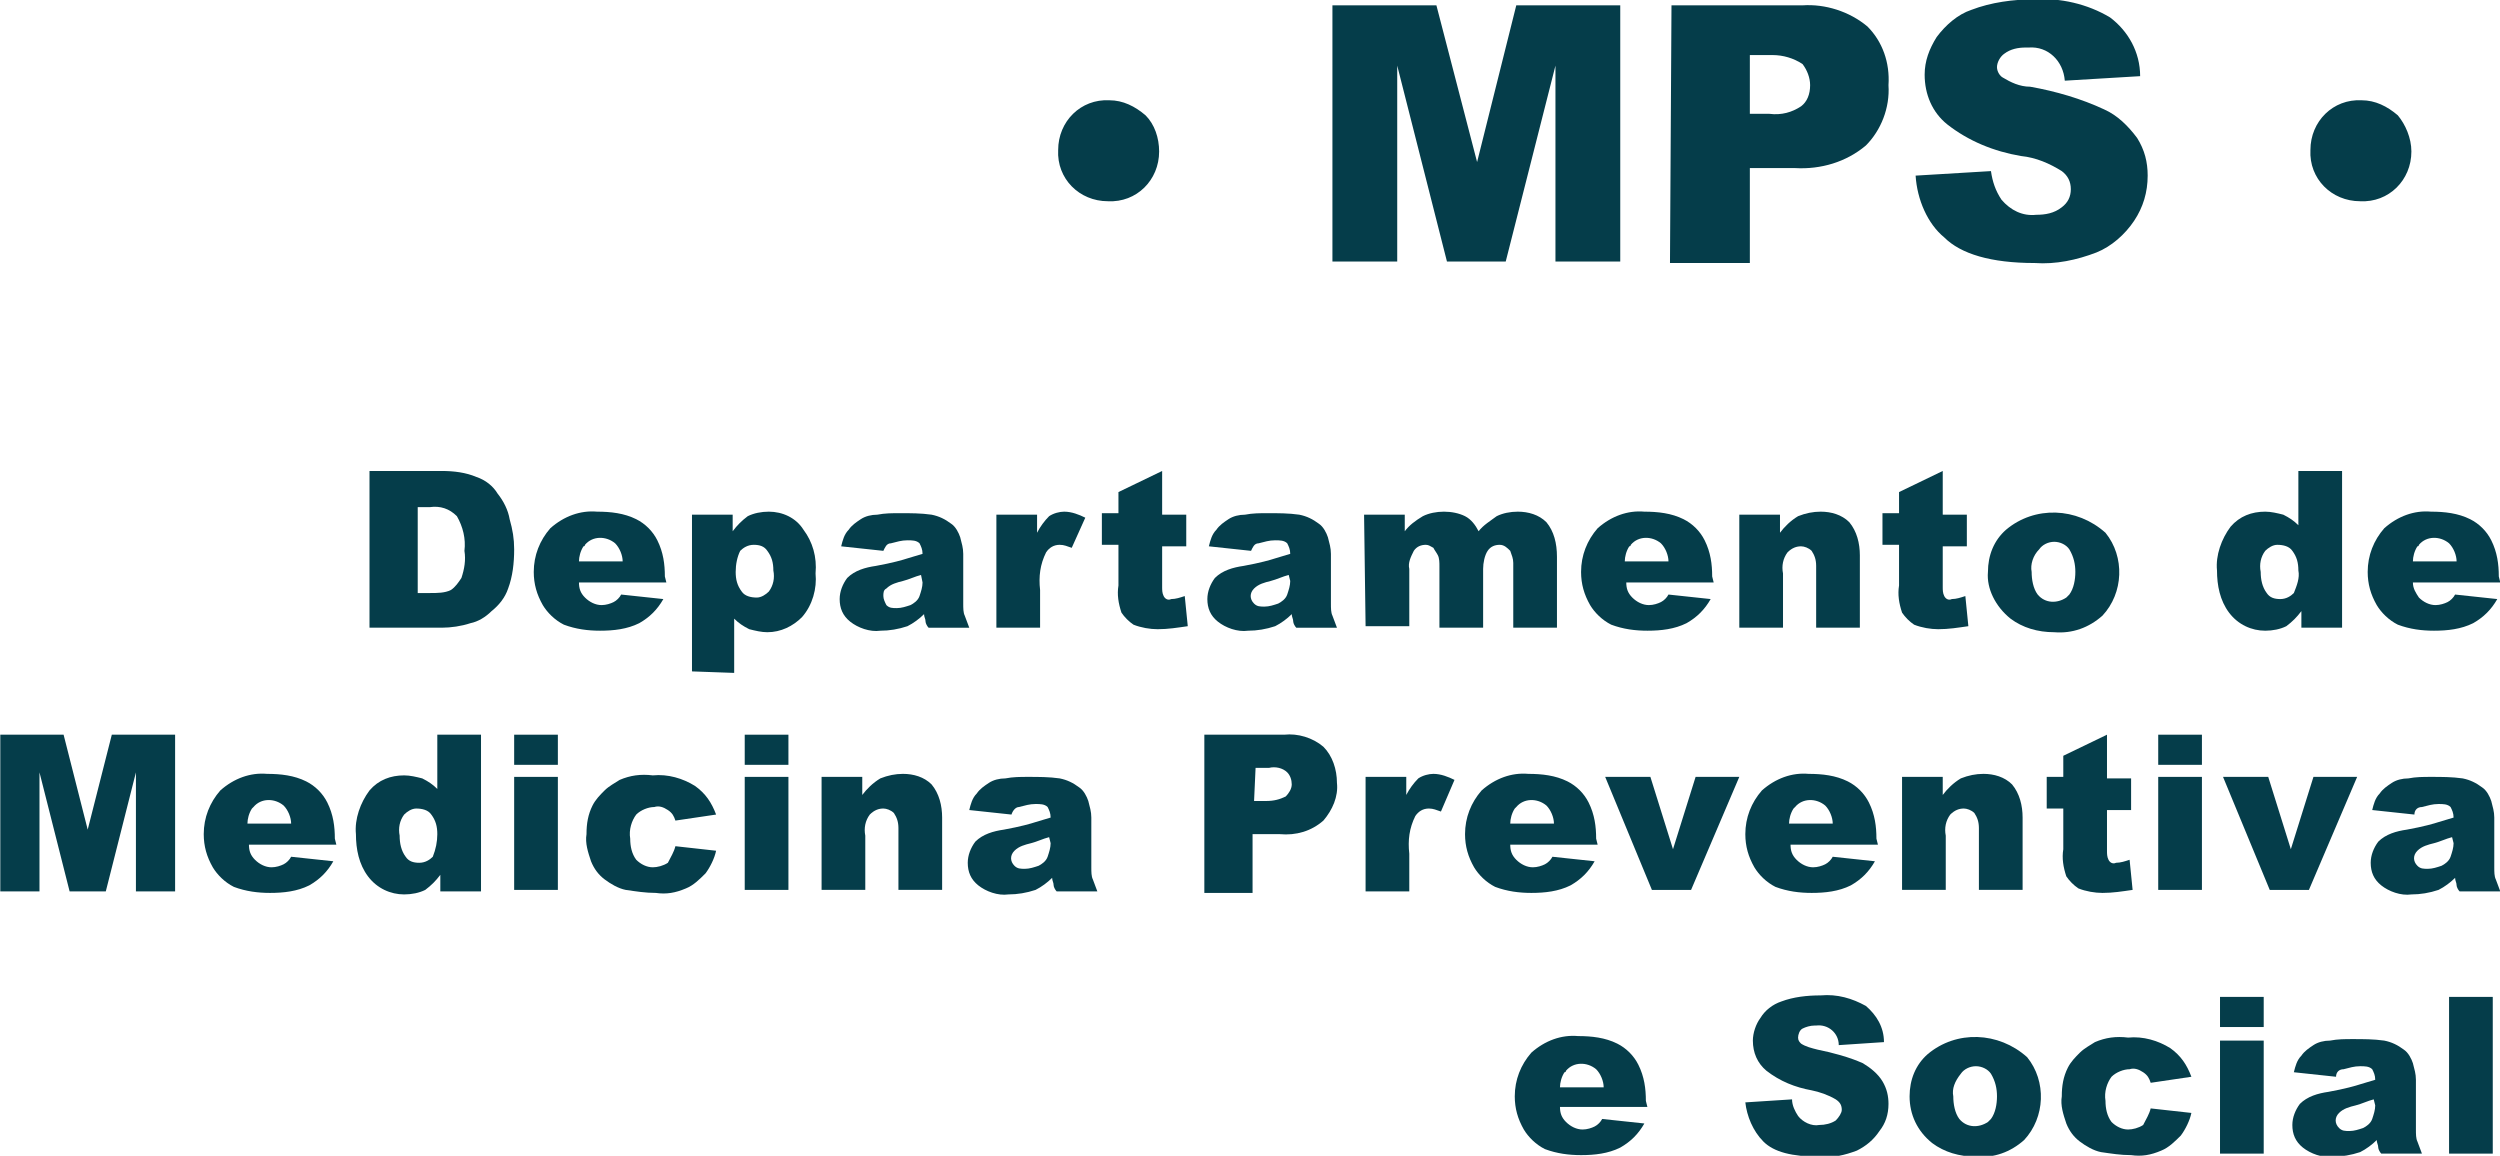 <?xml version="1.0" encoding="utf-8"?>
<!-- Generator: Adobe Illustrator 25.0.0, SVG Export Plug-In . SVG Version: 6.00 Build 0)  -->
<svg version="1.1" id="Camada_1" xmlns="http://www.w3.org/2000/svg" xmlns:xlink="http://www.w3.org/1999/xlink" x="0px" y="0px"
	 viewBox="0 0 165.9 76.7" style="enable-background:new 0 0 165.9 76.7;" xml:space="preserve">
<style type="text/css">
	.st0{fill:#053D4A;}
</style>
<g id="Grupo_259" transform="translate(-760.88 -811.346)">
	<path id="Caminho_257" class="st0" d="M837.8,821.4c0,1.9-1.5,3.4-3.4,3.3c-1.9,0-3.4-1.5-3.3-3.4c0-1.9,1.5-3.4,3.4-3.3
		c0.9,0,1.7,0.4,2.4,1C837.5,819.6,837.8,820.5,837.8,821.4z"/>
	<path id="Caminho_258" class="st0" d="M849.3,811.7h6.9l2.7,10.4l2.6-10.4h6.9v17h-4.3v-13l-3.3,13h-3.9l-3.3-13v13h-4.3
		L849.3,811.7z"/>
	<path id="Caminho_259" class="st0" d="M871.8,811.7h8.7c1.5-0.1,3.1,0.4,4.3,1.4c1,1,1.5,2.4,1.4,3.9c0.1,1.5-0.5,3-1.5,4
		c-1.3,1.1-3,1.6-4.7,1.5H877v6.3h-5.3L871.8,811.7z M877,818.9h1.3c0.8,0.1,1.5-0.1,2.1-0.5c0.4-0.3,0.6-0.8,0.6-1.4
		c0-0.5-0.2-1-0.5-1.4c-0.6-0.4-1.3-0.6-2-0.6H877L877,818.9z"/>
	<path id="Caminho_260" class="st0" d="M888,823l5-0.3c0.1,0.7,0.3,1.3,0.7,1.9c0.6,0.7,1.4,1.1,2.3,1c0.6,0,1.2-0.1,1.7-0.5
		c0.4-0.3,0.6-0.7,0.6-1.2c0-0.5-0.2-0.9-0.6-1.2c-0.8-0.5-1.7-0.9-2.7-1c-1.8-0.3-3.5-1-4.9-2.1c-1-0.8-1.5-2-1.5-3.3
		c0-0.9,0.3-1.7,0.8-2.5c0.6-0.8,1.4-1.5,2.3-1.8c1.3-0.5,2.8-0.7,4.2-0.7c1.7-0.1,3.5,0.3,5,1.2c1.2,0.9,2,2.3,2,3.9l-5,0.3
		c-0.1-1.3-1.1-2.3-2.4-2.2c-0.1,0-0.1,0-0.2,0c-0.5,0-1,0.1-1.4,0.4c-0.3,0.2-0.5,0.6-0.5,0.9c0,0.3,0.2,0.6,0.4,0.7
		c0.5,0.3,1.1,0.6,1.8,0.6c1.7,0.3,3.4,0.8,4.9,1.5c0.9,0.4,1.6,1.1,2.2,1.9c0.5,0.8,0.7,1.6,0.7,2.5c0,1.1-0.3,2.1-0.9,3
		c-0.6,0.9-1.5,1.7-2.5,2.1c-1.3,0.5-2.7,0.8-4.1,0.7c-2.9,0-4.9-0.6-6-1.7C888.8,826.2,888.1,824.6,888,823z"/>
	<path id="Caminho_261" class="st0" d="M920.9,821.4c0,1.9-1.5,3.4-3.4,3.3c-1.9,0-3.4-1.5-3.3-3.4c0-1.9,1.5-3.4,3.4-3.3
		c0.9,0,1.7,0.4,2.4,1C920.5,819.6,920.9,820.5,920.9,821.4z"/>
	<path id="Caminho_262" class="st0" d="M785.4,842.6h4.8c0.8,0,1.6,0.1,2.3,0.4c0.6,0.2,1.1,0.6,1.4,1.1c0.4,0.5,0.7,1.1,0.8,1.7
		c0.2,0.7,0.3,1.3,0.3,2c0,0.9-0.1,1.8-0.4,2.6c-0.2,0.6-0.6,1.1-1.1,1.5c-0.4,0.4-0.9,0.7-1.4,0.8c-0.6,0.2-1.3,0.3-1.9,0.3h-4.8
		L785.4,842.6z M788.6,845v5.7h0.8c0.5,0,1,0,1.4-0.2c0.3-0.2,0.5-0.5,0.7-0.8c0.2-0.6,0.3-1.2,0.2-1.8c0.1-0.8-0.1-1.6-0.5-2.3
		c-0.5-0.5-1.1-0.7-1.8-0.6L788.6,845z"/>
	<path id="Caminho_263" class="st0" d="M805.1,850h-5.8c0,0.4,0.1,0.7,0.4,1c0.3,0.3,0.7,0.5,1.1,0.5c0.3,0,0.6-0.1,0.8-0.2
		c0.2-0.1,0.4-0.3,0.5-0.5l2.8,0.3c-0.4,0.7-0.9,1.2-1.6,1.6c-0.8,0.4-1.7,0.5-2.6,0.5c-0.8,0-1.6-0.1-2.4-0.4
		c-0.6-0.3-1.1-0.8-1.4-1.3c-0.4-0.7-0.6-1.4-0.6-2.2c0-1.1,0.4-2.1,1.1-2.9c0.9-0.8,2-1.2,3.1-1.1c0.9,0,1.8,0.1,2.6,0.5
		c0.6,0.3,1.1,0.8,1.4,1.4c0.4,0.8,0.5,1.6,0.5,2.4L805.1,850z M802.2,848.6c0-0.4-0.2-0.9-0.5-1.2c-0.6-0.5-1.5-0.5-2,0.1
		c0,0,0,0.1-0.1,0.1c-0.2,0.3-0.3,0.7-0.3,1L802.2,848.6z"/>
	<path id="Caminho_264" class="st0" d="M806.8,855.9v-10.4h2.7v1.1c0.3-0.4,0.6-0.7,1-1c0.4-0.2,0.9-0.3,1.4-0.3
		c0.9,0,1.8,0.4,2.3,1.2c0.6,0.8,0.9,1.8,0.8,2.9c0.1,1-0.2,2.1-0.9,2.9c-0.6,0.6-1.4,1-2.3,1c-0.4,0-0.8-0.1-1.2-0.2
		c-0.4-0.2-0.7-0.4-1-0.7v3.6L806.8,855.9z M809.7,849.3c0,0.5,0.1,0.9,0.4,1.3c0.2,0.3,0.6,0.4,1,0.4c0.3,0,0.6-0.2,0.8-0.4
		c0.3-0.4,0.4-0.9,0.3-1.4c0-0.5-0.1-0.9-0.4-1.3c-0.2-0.3-0.5-0.4-0.9-0.4c-0.4,0-0.7,0.2-0.9,0.4
		C809.8,848.3,809.7,848.8,809.7,849.3z"/>
	<path id="Caminho_265" class="st0" d="M819.5,847.9l-2.8-0.3c0.1-0.4,0.2-0.8,0.5-1.1c0.2-0.3,0.5-0.5,0.8-0.7
		c0.3-0.2,0.7-0.3,1.1-0.3c0.5-0.1,1-0.1,1.5-0.1c0.7,0,1.4,0,2.1,0.1c0.5,0.1,0.9,0.3,1.3,0.6c0.3,0.2,0.5,0.6,0.6,0.9
		c0.1,0.4,0.2,0.7,0.2,1.1v3.3c0,0.3,0,0.6,0.1,0.8c0.1,0.3,0.2,0.5,0.3,0.8h-2.7c-0.1-0.1-0.2-0.3-0.2-0.4c0-0.2-0.1-0.3-0.1-0.5
		c-0.3,0.3-0.7,0.6-1.1,0.8c-0.6,0.2-1.2,0.3-1.8,0.3c-0.7,0.1-1.5-0.2-2-0.6c-0.5-0.4-0.7-0.9-0.7-1.5c0-0.5,0.2-1,0.5-1.4
		c0.5-0.5,1.2-0.7,1.9-0.8c1.1-0.2,1.8-0.4,2.1-0.5c0.3-0.1,0.7-0.2,1-0.3c0-0.3-0.1-0.5-0.2-0.7c-0.2-0.2-0.5-0.2-0.8-0.2
		c-0.4,0-0.7,0.1-1.1,0.2C819.7,847.4,819.6,847.7,819.5,847.9z M822,849.5c-0.4,0.1-0.8,0.3-1.2,0.4c-0.4,0.1-0.8,0.2-1.1,0.5
		c-0.2,0.1-0.2,0.3-0.2,0.5c0,0.2,0.1,0.4,0.2,0.6c0.2,0.2,0.4,0.2,0.7,0.2c0.3,0,0.6-0.1,0.9-0.2c0.2-0.1,0.5-0.3,0.6-0.6
		c0.1-0.3,0.2-0.6,0.2-0.9L822,849.5z"/>
	<path id="Caminho_266" class="st0" d="M827,845.5h2.7v1.2c0.2-0.4,0.5-0.8,0.8-1.1c0.3-0.2,0.7-0.3,1-0.3c0.5,0,1,0.2,1.4,0.4
		l-0.9,2c-0.3-0.1-0.5-0.2-0.8-0.2c-0.4,0-0.7,0.2-0.9,0.5c-0.4,0.8-0.5,1.6-0.4,2.5v2.5H827L827,845.5z"/>
	<path id="Caminho_267" class="st0" d="M838,842.6v2.9h1.6v2.1H838v2.7c0,0.2,0,0.4,0.1,0.6c0.1,0.2,0.3,0.3,0.5,0.2
		c0.3,0,0.6-0.1,0.9-0.2l0.2,2c-0.7,0.1-1.3,0.2-2,0.2c-0.5,0-1.1-0.1-1.6-0.3c-0.3-0.2-0.6-0.5-0.8-0.8c-0.2-0.6-0.3-1.2-0.2-1.8
		v-2.7H834v-2.1h1.1v-1.4L838,842.6z"/>
	<path id="Caminho_268" class="st0" d="M843.9,847.9l-2.8-0.3c0.1-0.4,0.2-0.8,0.5-1.1c0.2-0.3,0.5-0.5,0.8-0.7
		c0.3-0.2,0.7-0.3,1.1-0.3c0.5-0.1,1-0.1,1.5-0.1c0.7,0,1.4,0,2.1,0.1c0.5,0.1,0.9,0.3,1.3,0.6c0.3,0.2,0.5,0.6,0.6,0.9
		c0.1,0.4,0.2,0.7,0.2,1.1v3.3c0,0.3,0,0.6,0.1,0.8c0.1,0.3,0.2,0.5,0.3,0.8h-2.7c-0.1-0.1-0.2-0.3-0.2-0.4c0-0.2-0.1-0.3-0.1-0.5
		c-0.3,0.3-0.7,0.6-1.1,0.8c-0.6,0.2-1.2,0.3-1.8,0.3c-0.7,0.1-1.5-0.2-2-0.6c-0.5-0.4-0.7-0.9-0.7-1.5c0-0.5,0.2-1,0.5-1.4
		c0.5-0.5,1.2-0.7,1.9-0.8c1.1-0.2,1.8-0.4,2.1-0.5c0.3-0.1,0.7-0.2,1-0.3c0-0.3-0.1-0.5-0.2-0.7c-0.2-0.2-0.5-0.2-0.8-0.2
		c-0.4,0-0.7,0.1-1.1,0.2C844.1,847.4,844,847.7,843.9,847.9z M846.4,849.5c-0.4,0.1-0.8,0.3-1.2,0.4c-0.4,0.1-0.8,0.2-1.1,0.5
		c-0.3,0.3-0.3,0.7,0,1c0,0,0,0,0,0c0.2,0.2,0.4,0.2,0.7,0.2c0.3,0,0.6-0.1,0.9-0.2c0.2-0.1,0.5-0.3,0.6-0.6
		c0.1-0.3,0.2-0.6,0.2-0.9L846.4,849.5z"/>
	<path id="Caminho_269" class="st0" d="M851.4,845.5h2.7v1.1c0.3-0.4,0.7-0.7,1.2-1c0.4-0.2,0.9-0.3,1.4-0.3c0.5,0,1,0.1,1.4,0.3
		c0.4,0.2,0.7,0.6,0.9,1c0.3-0.4,0.8-0.7,1.2-1c0.4-0.2,0.9-0.3,1.4-0.3c0.7,0,1.4,0.2,1.9,0.7c0.5,0.6,0.7,1.4,0.7,2.3v4.7h-2.9
		v-4.3c0-0.3-0.1-0.5-0.2-0.8c-0.2-0.2-0.4-0.4-0.7-0.4c-0.3,0-0.6,0.1-0.8,0.4c-0.2,0.3-0.3,0.8-0.3,1.2v3.9h-2.9v-4.1
		c0-0.2,0-0.5-0.1-0.7c-0.1-0.2-0.2-0.3-0.3-0.5c-0.2-0.1-0.3-0.2-0.5-0.2c-0.3,0-0.6,0.1-0.8,0.4c-0.2,0.4-0.4,0.8-0.3,1.2v3.8
		h-2.9L851.4,845.5z"/>
	<path id="Caminho_270" class="st0" d="M874.6,850h-5.8c0,0.4,0.1,0.7,0.4,1c0.3,0.3,0.7,0.5,1.1,0.5c0.3,0,0.6-0.1,0.8-0.2
		c0.2-0.1,0.4-0.3,0.5-0.5l2.8,0.3c-0.4,0.7-0.9,1.2-1.6,1.6c-0.8,0.4-1.7,0.5-2.6,0.5c-0.8,0-1.6-0.1-2.4-0.4
		c-0.6-0.3-1.1-0.8-1.4-1.3c-0.4-0.7-0.6-1.4-0.6-2.2c0-1.1,0.4-2.1,1.1-2.9c0.9-0.8,2-1.2,3.1-1.1c0.9,0,1.8,0.1,2.6,0.5
		c0.6,0.3,1.1,0.8,1.4,1.4c0.4,0.8,0.5,1.6,0.5,2.4L874.6,850z M871.6,848.6c0-0.4-0.2-0.9-0.5-1.2c-0.6-0.5-1.5-0.5-2,0.1
		c0,0,0,0.1-0.1,0.1c-0.2,0.3-0.3,0.7-0.3,1L871.6,848.6z"/>
	<path id="Caminho_271" class="st0" d="M876.3,845.5h2.7v1.2c0.3-0.4,0.7-0.8,1.2-1.1c0.5-0.2,1-0.3,1.5-0.3c0.7,0,1.4,0.2,1.9,0.7
		c0.5,0.6,0.7,1.4,0.7,2.2v4.8h-2.9v-4.1c0-0.4-0.1-0.7-0.3-1c-0.2-0.2-0.5-0.3-0.7-0.3c-0.3,0-0.6,0.1-0.9,0.4
		c-0.3,0.4-0.4,0.9-0.3,1.4v3.6h-2.9L876.3,845.5z"/>
	<path id="Caminho_272" class="st0" d="M889.8,842.6v2.9h1.6v2.1h-1.6v2.7c0,0.2,0,0.4,0.1,0.6c0.1,0.2,0.3,0.3,0.5,0.2
		c0.3,0,0.6-0.1,0.9-0.2l0.2,2c-0.7,0.1-1.3,0.2-2,0.2c-0.5,0-1.1-0.1-1.6-0.3c-0.3-0.2-0.6-0.5-0.8-0.8c-0.2-0.6-0.3-1.2-0.2-1.8
		v-2.7h-1.1v-2.1h1.1v-1.4L889.8,842.6z"/>
	<path id="Caminho_273" class="st0" d="M892.8,849.3c0-1.1,0.4-2.1,1.2-2.8c1.9-1.6,4.7-1.5,6.6,0.2c1.3,1.6,1.2,4-0.2,5.5
		c-0.9,0.8-2,1.2-3.2,1.1c-1.1,0-2.1-0.3-2.9-0.9C893.3,851.6,892.7,850.4,892.8,849.3z M895.7,849.3c0,0.5,0.1,1.1,0.4,1.5
		c0.5,0.6,1.3,0.6,1.9,0.2c0.1-0.1,0.1-0.1,0.2-0.2c0.3-0.4,0.4-1,0.4-1.5c0-0.5-0.1-1-0.4-1.5c-0.2-0.3-0.6-0.5-1-0.5
		c-0.4,0-0.8,0.2-1,0.5C895.8,848.2,895.6,848.8,895.7,849.3L895.7,849.3z"/>
	<path id="Caminho_274" class="st0" d="M916.3,842.6V853h-2.7v-1.1c-0.3,0.4-0.6,0.7-1,1c-0.4,0.2-0.9,0.3-1.4,0.3
		c-0.9,0-1.8-0.4-2.4-1.2c-0.6-0.8-0.8-1.8-0.8-2.8c-0.1-1,0.3-2.1,0.9-2.9c0.6-0.7,1.4-1,2.3-1c0.4,0,0.8,0.1,1.2,0.2
		c0.4,0.2,0.7,0.4,1,0.7v-3.6L916.3,842.6z M913.4,849.2c0-0.5-0.1-0.9-0.4-1.3c-0.2-0.3-0.6-0.4-1-0.4c-0.3,0-0.6,0.2-0.8,0.4
		c-0.3,0.4-0.4,0.9-0.3,1.4c0,0.5,0.1,1,0.4,1.4c0.2,0.3,0.5,0.4,0.9,0.4c0.4,0,0.7-0.2,0.9-0.4
		C913.3,850.2,913.5,849.7,913.4,849.2L913.4,849.2z"/>
	<path id="Caminho_275" class="st0" d="M926.8,850H921c0,0.4,0.2,0.7,0.4,1c0.3,0.3,0.7,0.5,1.1,0.5c0.3,0,0.6-0.1,0.8-0.2
		c0.2-0.1,0.4-0.3,0.5-0.5l2.8,0.3c-0.4,0.7-0.9,1.2-1.6,1.6c-0.8,0.4-1.7,0.5-2.6,0.5c-0.8,0-1.6-0.1-2.4-0.4
		c-0.6-0.3-1.1-0.8-1.4-1.3c-0.4-0.7-0.6-1.4-0.6-2.2c0-1.1,0.4-2.1,1.1-2.9c0.9-0.8,2-1.2,3.1-1.1c0.9,0,1.8,0.1,2.6,0.5
		c0.6,0.3,1.1,0.8,1.4,1.4c0.4,0.8,0.5,1.6,0.5,2.4L926.8,850z M923.9,848.6c0-0.4-0.2-0.9-0.5-1.2c-0.6-0.5-1.5-0.5-2,0.1
		c0,0,0,0.1-0.1,0.1c-0.2,0.3-0.3,0.7-0.3,1L923.9,848.6z"/>
	<path id="Caminho_276" class="st0" d="M760.9,860.1h4.2l1.6,6.3l1.6-6.3h4.2v10.4h-2.6v-7.9l-2,7.9h-2.4l-2-7.9v7.9h-2.6V860.1z"/>
	<path id="Caminho_277" class="st0" d="M783.2,867.4h-5.8c0,0.4,0.1,0.7,0.4,1c0.3,0.3,0.7,0.5,1.1,0.5c0.3,0,0.6-0.1,0.8-0.2
		c0.2-0.1,0.4-0.3,0.5-0.5l2.8,0.3c-0.4,0.7-0.9,1.2-1.6,1.6c-0.8,0.4-1.7,0.5-2.6,0.5c-0.8,0-1.6-0.1-2.4-0.4
		c-0.6-0.3-1.1-0.8-1.4-1.3c-0.4-0.7-0.6-1.4-0.6-2.2c0-1.1,0.4-2.1,1.1-2.9c0.9-0.8,2-1.2,3.1-1.1c0.9,0,1.8,0.1,2.6,0.5
		c0.6,0.3,1.1,0.8,1.4,1.4c0.4,0.8,0.5,1.6,0.5,2.4L783.2,867.4z M780.2,866c0-0.4-0.2-0.9-0.5-1.2c-0.6-0.5-1.5-0.5-2,0.1
		c0,0,0,0-0.1,0.1c-0.2,0.3-0.3,0.7-0.3,1L780.2,866z"/>
	<path id="Caminho_278" class="st0" d="M792.8,860.1v10.4h-2.7v-1.1c-0.3,0.4-0.6,0.7-1,1c-0.4,0.2-0.9,0.3-1.4,0.3
		c-0.9,0-1.8-0.4-2.4-1.2c-0.6-0.8-0.8-1.8-0.8-2.8c-0.1-1,0.3-2.1,0.9-2.9c0.6-0.7,1.4-1,2.3-1c0.4,0,0.8,0.1,1.2,0.2
		c0.4,0.2,0.7,0.4,1,0.7v-3.6L792.8,860.1z M789.9,866.7c0-0.5-0.1-0.9-0.4-1.3c-0.2-0.3-0.6-0.4-1-0.4c-0.3,0-0.6,0.2-0.8,0.4
		c-0.3,0.4-0.4,0.9-0.3,1.4c0,0.5,0.1,1,0.4,1.4c0.2,0.3,0.5,0.4,0.9,0.4c0.4,0,0.7-0.2,0.9-0.4
		C789.8,867.7,789.9,867.2,789.9,866.7z"/>
	<path id="Caminho_279" class="st0" d="M795,860.1h2.9v2H795V860.1z M795,862.9h2.9v7.5H795V862.9z"/>
	<path id="Caminho_280" class="st0" d="M805.7,867.5l2.7,0.3c-0.1,0.5-0.4,1.1-0.7,1.5c-0.4,0.4-0.8,0.8-1.3,1
		c-0.7,0.3-1.3,0.4-2,0.3c-0.7,0-1.3-0.1-2-0.2c-0.5-0.1-1-0.4-1.4-0.7c-0.4-0.3-0.7-0.7-0.9-1.2c-0.2-0.6-0.4-1.2-0.3-1.8
		c0-0.7,0.1-1.3,0.4-1.9c0.2-0.4,0.5-0.7,0.8-1c0.3-0.3,0.7-0.5,1-0.7c0.7-0.3,1.4-0.4,2.2-0.3c1-0.1,2,0.2,2.8,0.7
		c0.7,0.5,1.1,1.1,1.4,1.9l-2.7,0.4c-0.1-0.3-0.2-0.5-0.5-0.7c-0.3-0.2-0.6-0.3-0.9-0.2c-0.4,0-0.9,0.2-1.2,0.5
		c-0.3,0.4-0.5,1-0.4,1.6c0,0.5,0.1,1,0.4,1.4c0.3,0.3,0.7,0.5,1.1,0.5c0.3,0,0.7-0.1,1-0.3C805.4,868.2,805.6,867.9,805.7,867.5z"
		/>
	<path id="Caminho_281" class="st0" d="M810.3,860.1h2.9v2h-2.9V860.1z M810.3,862.9h2.9v7.5h-2.9V862.9z"/>
	<path id="Caminho_282" class="st0" d="M815.4,862.9h2.7v1.2c0.3-0.4,0.7-0.8,1.2-1.1c0.5-0.2,1-0.3,1.5-0.3c0.7,0,1.4,0.2,1.9,0.7
		c0.5,0.6,0.7,1.4,0.7,2.2v4.8h-2.9v-4.1c0-0.4-0.1-0.7-0.3-1c-0.2-0.2-0.5-0.3-0.7-0.3c-0.3,0-0.6,0.1-0.9,0.4
		c-0.3,0.4-0.4,0.9-0.3,1.4v3.6h-2.9L815.4,862.9z"/>
	<path id="Caminho_283" class="st0" d="M828,865.4l-2.8-0.3c0.1-0.4,0.2-0.8,0.5-1.1c0.2-0.3,0.5-0.5,0.8-0.7
		c0.3-0.2,0.7-0.3,1.1-0.3c0.5-0.1,1-0.1,1.5-0.1c0.7,0,1.4,0,2.1,0.1c0.5,0.1,0.9,0.3,1.3,0.6c0.3,0.2,0.5,0.6,0.6,0.9
		c0.1,0.4,0.2,0.7,0.2,1.1v3.3c0,0.3,0,0.6,0.1,0.8c0.1,0.3,0.2,0.5,0.3,0.8H831c-0.1-0.1-0.2-0.3-0.2-0.4c0-0.2-0.1-0.3-0.1-0.5
		c-0.3,0.3-0.7,0.6-1.1,0.8c-0.6,0.2-1.2,0.3-1.8,0.3c-0.7,0.1-1.5-0.2-2-0.6c-0.5-0.4-0.7-0.9-0.7-1.5c0-0.5,0.2-1,0.5-1.4
		c0.5-0.5,1.2-0.7,1.9-0.8c1.1-0.2,1.8-0.4,2.1-0.5c0.3-0.1,0.7-0.2,1-0.3c0-0.3-0.1-0.5-0.2-0.7c-0.2-0.2-0.5-0.2-0.8-0.2
		c-0.4,0-0.7,0.1-1.1,0.2C828.3,864.9,828.1,865.1,828,865.4z M830.5,866.9c-0.4,0.1-0.8,0.3-1.2,0.4c-0.4,0.1-0.8,0.2-1.1,0.5
		c-0.3,0.3-0.3,0.7,0,1c0,0,0,0,0,0c0.2,0.2,0.4,0.2,0.7,0.2c0.3,0,0.6-0.1,0.9-0.2c0.2-0.1,0.5-0.3,0.6-0.6
		c0.1-0.3,0.2-0.6,0.2-0.9L830.5,866.9z"/>
	<path id="Caminho_284" class="st0" d="M840.8,860.1h5.3c0.9-0.1,1.9,0.2,2.6,0.8c0.6,0.6,0.9,1.5,0.9,2.4c0.1,0.9-0.3,1.8-0.9,2.5
		c-0.8,0.7-1.8,1-2.9,0.9h-1.8v3.9h-3.2L840.8,860.1z M844.1,864.5h0.8c0.5,0,0.9-0.1,1.3-0.3c0.2-0.2,0.4-0.5,0.4-0.8
		c0-0.3-0.1-0.6-0.3-0.8c-0.3-0.3-0.8-0.4-1.2-0.3h-0.9L844.1,864.5z"/>
	<path id="Caminho_285" class="st0" d="M851.5,862.9h2.7v1.2c0.2-0.4,0.5-0.8,0.8-1.1c0.3-0.2,0.7-0.3,1-0.3c0.5,0,1,0.2,1.4,0.4
		l-0.9,2.1c-0.3-0.1-0.5-0.2-0.8-0.2c-0.4,0-0.7,0.2-0.9,0.5c-0.4,0.8-0.5,1.6-0.4,2.5v2.5h-2.9L851.5,862.9z"/>
	<path id="Caminho_286" class="st0" d="M866.9,867.4h-5.8c0,0.4,0.1,0.7,0.4,1c0.3,0.3,0.7,0.5,1.1,0.5c0.3,0,0.6-0.1,0.8-0.2
		c0.2-0.1,0.4-0.3,0.5-0.5l2.8,0.3c-0.4,0.7-0.9,1.2-1.6,1.6c-0.8,0.4-1.7,0.5-2.6,0.5c-0.8,0-1.6-0.1-2.4-0.4
		c-0.6-0.3-1.1-0.8-1.4-1.3c-0.4-0.7-0.6-1.4-0.6-2.2c0-1.1,0.4-2.1,1.1-2.9c0.9-0.8,2-1.2,3.1-1.1c0.9,0,1.8,0.1,2.6,0.5
		c0.6,0.3,1.1,0.8,1.4,1.4c0.4,0.8,0.5,1.6,0.5,2.4L866.9,867.4z M864,866c0-0.4-0.2-0.9-0.5-1.2c-0.6-0.5-1.5-0.5-2,0.1
		c0,0,0,0-0.1,0.1c-0.2,0.3-0.3,0.7-0.3,1L864,866z"/>
	<path id="Caminho_287" class="st0" d="M867.4,862.9h3l1.5,4.8l1.5-4.8h2.9l-3.2,7.5h-2.6L867.4,862.9z"/>
	<path id="Caminho_288" class="st0" d="M885.5,867.4h-5.8c0,0.4,0.1,0.7,0.4,1c0.3,0.3,0.7,0.5,1.1,0.5c0.3,0,0.6-0.1,0.8-0.2
		c0.2-0.1,0.4-0.3,0.5-0.5l2.8,0.3c-0.4,0.7-0.9,1.2-1.6,1.6c-0.8,0.4-1.7,0.5-2.6,0.5c-0.8,0-1.6-0.1-2.4-0.4
		c-0.6-0.3-1.1-0.8-1.4-1.3c-0.4-0.7-0.6-1.4-0.6-2.2c0-1.1,0.4-2.1,1.1-2.9c0.9-0.8,2-1.2,3.1-1.1c0.9,0,1.8,0.1,2.6,0.5
		c0.6,0.3,1.1,0.8,1.4,1.4c0.4,0.8,0.5,1.6,0.5,2.4L885.5,867.4z M882.5,866c0-0.4-0.2-0.9-0.5-1.2c-0.6-0.5-1.5-0.5-2,0.1
		c0,0,0,0-0.1,0.1c-0.2,0.3-0.3,0.7-0.3,1L882.5,866z"/>
	<path id="Caminho_289" class="st0" d="M887.1,862.9h2.7v1.2c0.3-0.4,0.7-0.8,1.2-1.1c0.5-0.2,1-0.3,1.5-0.3c0.7,0,1.4,0.2,1.9,0.7
		c0.5,0.6,0.7,1.4,0.7,2.2v4.8h-2.9v-4.1c0-0.4-0.1-0.7-0.3-1c-0.2-0.2-0.5-0.3-0.7-0.3c-0.3,0-0.6,0.1-0.9,0.4
		c-0.3,0.4-0.4,0.9-0.3,1.4v3.6h-2.9L887.1,862.9z"/>
	<path id="Caminho_290" class="st0" d="M900.7,860.1v2.9h1.6v2.1h-1.6v2.7c0,0.2,0,0.4,0.1,0.6c0.1,0.2,0.3,0.3,0.5,0.2
		c0.3,0,0.6-0.1,0.9-0.2l0.2,2c-0.7,0.1-1.3,0.2-2,0.2c-0.5,0-1.1-0.1-1.6-0.3c-0.3-0.2-0.6-0.5-0.8-0.8c-0.2-0.6-0.3-1.2-0.2-1.8
		V865h-1.1v-2.1h1.1v-1.4L900.7,860.1z"/>
	<path id="Caminho_291" class="st0" d="M904.1,860.1h2.9v2h-2.9L904.1,860.1z M904.1,862.9h2.9v7.5h-2.9L904.1,862.9z"/>
	<path id="Caminho_292" class="st0" d="M908.4,862.9h3l1.5,4.8l1.5-4.8h2.9l-3.2,7.5h-2.6L908.4,862.9z"/>
	<path id="Caminho_293" class="st0" d="M921.1,865.4l-2.8-0.3c0.1-0.4,0.2-0.8,0.5-1.1c0.2-0.3,0.5-0.5,0.8-0.7
		c0.3-0.2,0.7-0.3,1.1-0.3c0.5-0.1,1-0.1,1.5-0.1c0.7,0,1.4,0,2.1,0.1c0.5,0.1,0.9,0.3,1.3,0.6c0.3,0.2,0.5,0.6,0.6,0.9
		c0.1,0.4,0.2,0.7,0.2,1.1v3.3c0,0.3,0,0.6,0.1,0.8c0.1,0.3,0.2,0.5,0.3,0.8h-2.7c-0.1-0.1-0.2-0.3-0.2-0.4c0-0.2-0.1-0.3-0.1-0.5
		c-0.3,0.3-0.7,0.6-1.1,0.8c-0.6,0.2-1.2,0.3-1.8,0.3c-0.7,0.1-1.5-0.2-2-0.6c-0.5-0.4-0.7-0.9-0.7-1.5c0-0.5,0.2-1,0.5-1.4
		c0.5-0.5,1.2-0.7,1.9-0.8c1.1-0.2,1.8-0.4,2.1-0.5c0.3-0.1,0.7-0.2,1-0.3c0-0.3-0.1-0.5-0.2-0.7c-0.2-0.2-0.5-0.2-0.8-0.2
		c-0.4,0-0.7,0.1-1.1,0.2C921.3,864.9,921.1,865.1,921.1,865.4z M923.6,866.9c-0.4,0.1-0.8,0.3-1.2,0.4c-0.4,0.1-0.8,0.2-1.1,0.5
		c-0.3,0.3-0.3,0.7,0,1c0,0,0,0,0,0c0.2,0.2,0.4,0.2,0.7,0.2c0.3,0,0.6-0.1,0.9-0.2c0.2-0.1,0.5-0.3,0.6-0.6
		c0.1-0.3,0.2-0.6,0.2-0.9L923.6,866.9z"/>
	<path id="Caminho_294" class="st0" d="M870.2,884.8h-5.8c0,0.4,0.1,0.7,0.4,1c0.3,0.3,0.7,0.5,1.1,0.5c0.3,0,0.6-0.1,0.8-0.2
		c0.2-0.1,0.4-0.3,0.5-0.5l2.8,0.3c-0.4,0.7-0.9,1.2-1.6,1.6c-0.8,0.4-1.7,0.5-2.6,0.5c-0.8,0-1.6-0.1-2.4-0.4
		c-0.6-0.3-1.1-0.8-1.4-1.3c-0.4-0.7-0.6-1.4-0.6-2.2c0-1.1,0.4-2.1,1.1-2.9c0.9-0.8,2-1.2,3.1-1.1c0.9,0,1.8,0.1,2.6,0.5
		c0.6,0.3,1.1,0.8,1.4,1.4c0.4,0.8,0.5,1.6,0.5,2.4L870.2,884.8z M867.3,883.5c0-0.4-0.2-0.9-0.5-1.2c-0.6-0.5-1.5-0.5-2,0.1
		c0,0,0,0.1-0.1,0.1c-0.2,0.3-0.3,0.7-0.3,1L867.3,883.5z"/>
	<path id="Caminho_295" class="st0" d="M876.7,884.5l3.1-0.2c0,0.4,0.2,0.8,0.4,1.1c0.3,0.4,0.9,0.7,1.4,0.6c0.4,0,0.8-0.1,1.1-0.3
		c0.2-0.2,0.4-0.5,0.4-0.7c0-0.3-0.1-0.5-0.4-0.7c-0.5-0.3-1.1-0.5-1.6-0.6c-1.1-0.2-2.1-0.6-3-1.3c-0.6-0.5-0.9-1.2-0.9-2
		c0-0.5,0.2-1.1,0.5-1.5c0.3-0.5,0.8-0.9,1.4-1.1c0.8-0.3,1.7-0.4,2.6-0.4c1.1-0.1,2.1,0.2,3,0.7c0.7,0.6,1.2,1.4,1.2,2.4l-3,0.2
		c0-0.8-0.7-1.4-1.5-1.3c0,0-0.1,0-0.1,0c-0.3,0-0.6,0.1-0.8,0.2c-0.2,0.1-0.3,0.4-0.3,0.6c0,0.2,0.1,0.3,0.2,0.4
		c0.3,0.2,0.7,0.3,1.1,0.4c1,0.2,2.1,0.5,3,0.9c0.5,0.3,1,0.7,1.3,1.2c0.3,0.5,0.4,1,0.4,1.5c0,0.7-0.2,1.3-0.6,1.8
		c-0.4,0.6-0.9,1-1.5,1.3c-0.8,0.3-1.6,0.5-2.5,0.4c-1.8,0-3-0.3-3.7-1C877.2,886.4,876.8,885.4,876.7,884.5z"/>
	<path id="Caminho_296" class="st0" d="M887.6,884.1c0-1.1,0.4-2.1,1.2-2.8c1.9-1.6,4.7-1.5,6.6,0.2c1.3,1.6,1.2,4-0.2,5.5
		c-0.9,0.8-2,1.2-3.2,1.1c-1.1,0-2.1-0.3-2.9-0.9C888.1,886.4,887.6,885.3,887.6,884.1z M890.5,884.1c0,0.5,0.1,1.1,0.4,1.5
		c0.5,0.6,1.3,0.6,1.9,0.2c0.1-0.1,0.1-0.1,0.2-0.2c0.3-0.4,0.4-1,0.4-1.5c0-0.5-0.1-1-0.4-1.5c-0.2-0.3-0.6-0.5-1-0.5
		c-0.4,0-0.8,0.2-1,0.5C890.6,883.1,890.4,883.6,890.5,884.1L890.5,884.1z"/>
	<path id="Caminho_297" class="st0" d="M903.6,884.9l2.7,0.3c-0.1,0.5-0.4,1.1-0.7,1.5c-0.4,0.4-0.8,0.8-1.3,1
		c-0.7,0.3-1.3,0.4-2,0.3c-0.7,0-1.3-0.1-2-0.2c-0.5-0.1-1-0.4-1.4-0.7c-0.4-0.3-0.7-0.7-0.9-1.2c-0.2-0.6-0.4-1.2-0.3-1.8
		c0-0.7,0.1-1.3,0.4-1.9c0.2-0.4,0.5-0.7,0.8-1c0.3-0.3,0.7-0.5,1-0.7c0.7-0.3,1.4-0.4,2.2-0.3c1-0.1,2,0.2,2.8,0.7
		c0.7,0.5,1.1,1.1,1.4,1.9l-2.7,0.4c-0.1-0.3-0.2-0.5-0.5-0.7c-0.3-0.2-0.6-0.3-0.9-0.2c-0.4,0-0.9,0.2-1.2,0.5
		c-0.3,0.4-0.5,1-0.4,1.6c0,0.5,0.1,1,0.4,1.4c0.3,0.3,0.7,0.5,1.1,0.5c0.3,0,0.7-0.1,1-0.3C903.3,885.6,903.5,885.3,903.6,884.9z"
		/>
	<path id="Caminho_298" class="st0" d="M908.2,877.5h2.9v2h-2.9V877.5z M908.2,880.4h2.9v7.5h-2.9V880.4z"/>
	<path id="Caminho_299" class="st0" d="M915.9,882.8l-2.8-0.3c0.1-0.4,0.2-0.8,0.5-1.1c0.2-0.3,0.5-0.5,0.8-0.7
		c0.3-0.2,0.7-0.3,1.1-0.3c0.5-0.1,1-0.1,1.5-0.1c0.7,0,1.4,0,2.1,0.1c0.5,0.1,0.9,0.3,1.3,0.6c0.3,0.2,0.5,0.6,0.6,0.9
		c0.1,0.4,0.2,0.7,0.2,1.1v3.3c0,0.3,0,0.6,0.1,0.8c0.1,0.3,0.2,0.5,0.3,0.8h-2.7c-0.1-0.1-0.2-0.3-0.2-0.4c0-0.2-0.1-0.3-0.1-0.5
		c-0.3,0.3-0.7,0.6-1.1,0.8c-0.6,0.2-1.2,0.3-1.8,0.3c-0.7,0.1-1.5-0.2-2-0.6c-0.5-0.4-0.7-0.9-0.7-1.5c0-0.5,0.2-1,0.5-1.4
		c0.5-0.5,1.2-0.7,1.9-0.8c1.1-0.2,1.8-0.4,2.1-0.5c0.3-0.1,0.7-0.2,1-0.3c0-0.3-0.1-0.5-0.2-0.7c-0.2-0.2-0.5-0.2-0.8-0.2
		c-0.4,0-0.7,0.1-1.1,0.2C916.1,882.3,915.9,882.5,915.9,882.8z M918.4,884.3c-0.4,0.1-0.8,0.3-1.2,0.4c-0.4,0.1-0.8,0.2-1.1,0.5
		c-0.3,0.3-0.3,0.7,0,1c0,0,0,0,0,0c0.2,0.2,0.4,0.2,0.7,0.2c0.3,0,0.6-0.1,0.9-0.2c0.2-0.1,0.5-0.3,0.6-0.6
		c0.1-0.3,0.2-0.6,0.2-0.9L918.4,884.3z"/>
	<path id="Caminho_300" class="st0" d="M923.4,877.5h2.9v10.4h-2.9V877.5z"/>
</g>
</svg>
